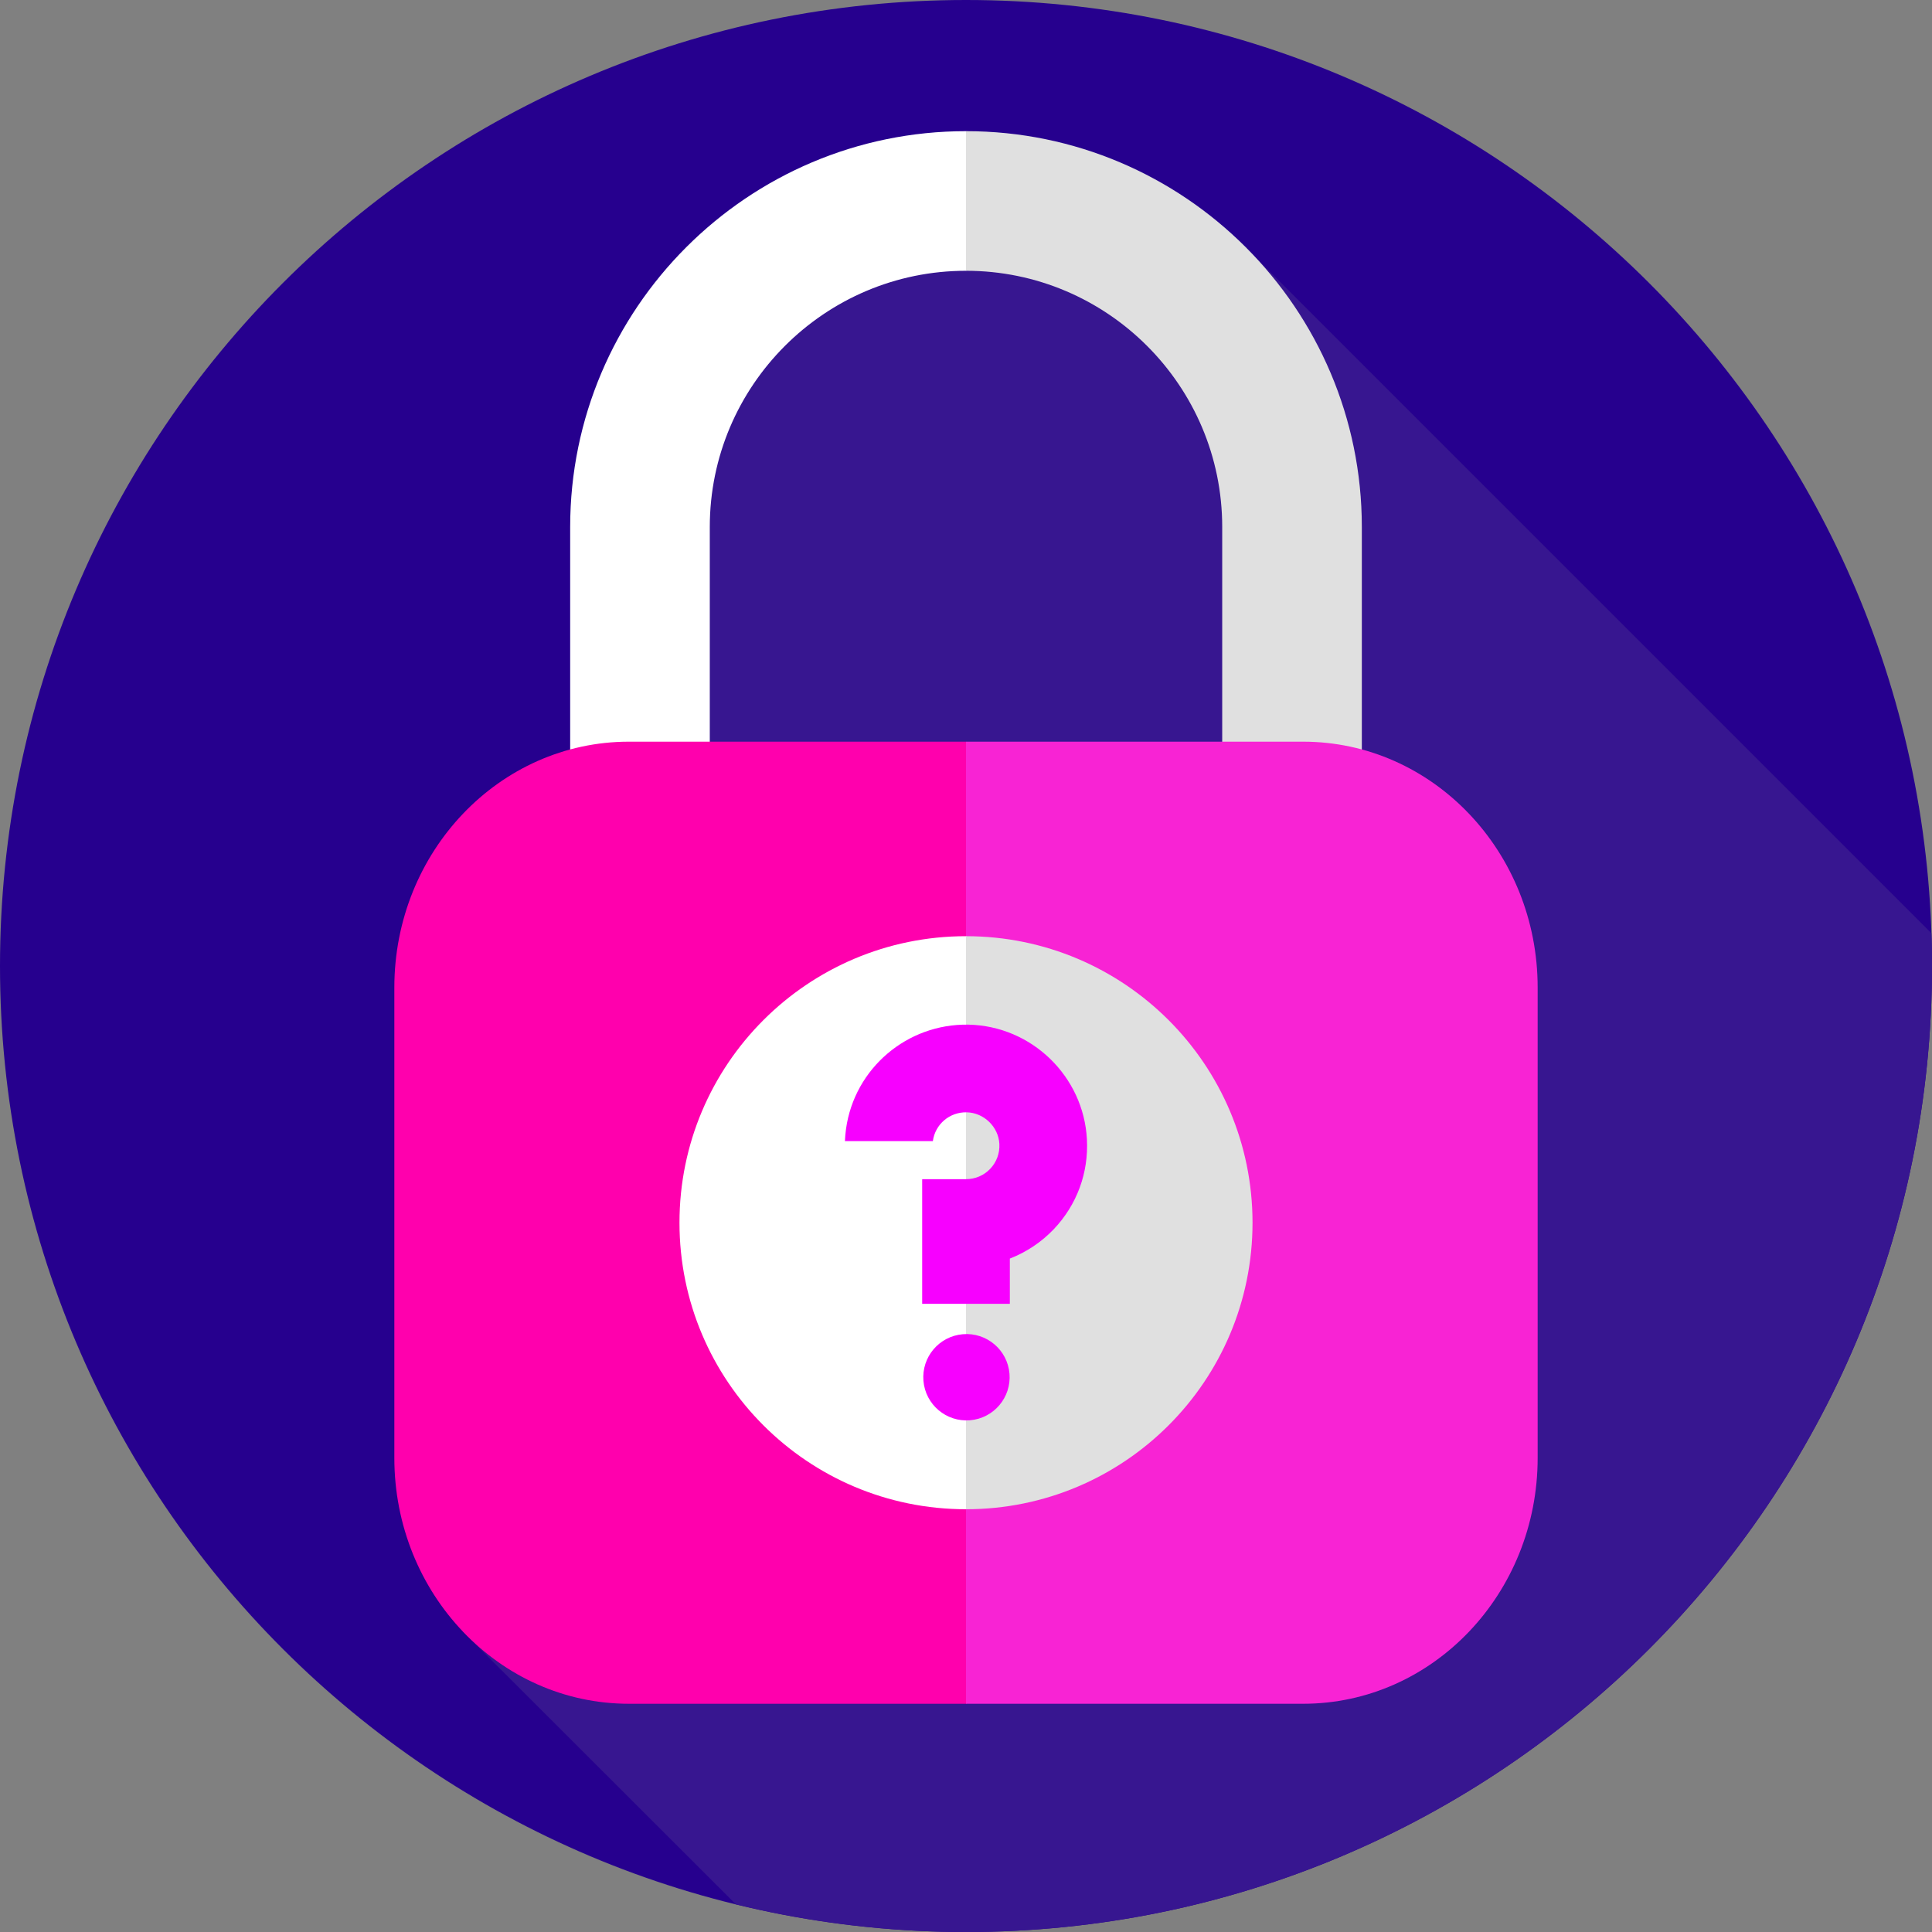 <svg width="512" height="512" viewBox="0 0 512 512" fill="none" xmlns="http://www.w3.org/2000/svg">
<rect x="0" y="0" width="512" height="512" fill="#808080" stroke="none"/>
<g clip-path="url(#clip0_390_910)">
<path d="M256 512C397.385 512 512 397.385 512 256C512 114.615 397.385 0 256 0C114.615 0 0 114.615 0 256C0 397.385 114.615 512 256 512Z" fill="#26008E"/>
<path d="M512 256C512 253.089 511.934 250.195 511.837 247.308L332.565 68.036C332.565 68.036 319.575 52.999 255.997 52.999C192.418 52.999 166.158 129.847 166.158 129.847L122.723 432.443L195.019 504.673C214.979 509.548 235.453 512.008 256 512C397.385 512 512 397.385 512 256Z" fill="#371690"/>
<path d="M256 34.76C198.158 34.76 151.101 81.818 151.101 139.66V226.433H188.101V139.66C188.101 102.22 218.561 71.76 256 71.76L283.512 54.094L256 34.76Z" fill="white"/>
<path d="M256 34.76V71.76C293.44 71.76 323.899 102.22 323.899 139.66V226.433H360.899V139.66C360.899 81.818 313.842 34.76 256 34.76Z" fill="#E0E0E0"/>
<path d="M255.997 196.551H166.666C132.336 196.551 104.506 225.723 104.506 261.709V386.357C104.506 422.343 132.336 451.515 166.666 451.515H256L358.04 383.594L360.9 320.791L255.997 196.551Z" fill="#FF00AD"/>
<path d="M345.334 196.551H256V451.515H345.334C379.664 451.515 407.494 422.343 407.494 386.357V261.709C407.494 225.723 379.664 196.551 345.334 196.551Z" fill="#F823D4"/>
<path d="M180.068 324.033C180.068 282.097 214.064 248.101 256 248.101C256 248.101 312.401 282.097 312.401 324.033C312.401 365.969 256 399.965 256 399.965C214.064 399.966 180.068 365.969 180.068 324.033Z" fill="white"/>
<path d="M256 248.101V399.966C297.936 399.966 331.932 365.97 331.932 324.034C331.932 282.097 297.936 248.101 256 248.101Z" fill="#E0E0E0"/>
<path d="M257.072 376.385C263.369 375.86 268.049 370.33 267.525 364.033C267 357.735 261.47 353.055 255.173 353.58C248.875 354.104 244.195 359.634 244.72 365.932C245.244 372.229 250.774 376.909 257.072 376.385Z" fill="#F700FF"/>
<path d="M279.278 325.733C276.01 329.158 272.028 331.822 267.616 333.538V345.525H244.385V312.491H256C257.203 312.495 258.393 312.252 259.499 311.778C260.604 311.304 261.601 310.609 262.427 309.735C264.115 307.953 264.967 305.615 264.843 303.153C264.611 298.615 260.723 294.867 256.186 294.774C251.633 294.681 247.838 297.949 247.219 302.378V302.408H223.911C223.962 301.325 224.06 300.245 224.205 299.171C226.451 283.095 240.42 271.248 256.651 271.542C273.393 271.882 287.176 285.232 288.044 301.943C288.508 310.834 285.395 319.274 279.278 325.733Z" fill="#F700FF"/>
</g>
<defs>
<clipPath id="clip0_390_910">
<rect width="512" height="512" fill="white"/>
</clipPath>
</defs>
</svg>
